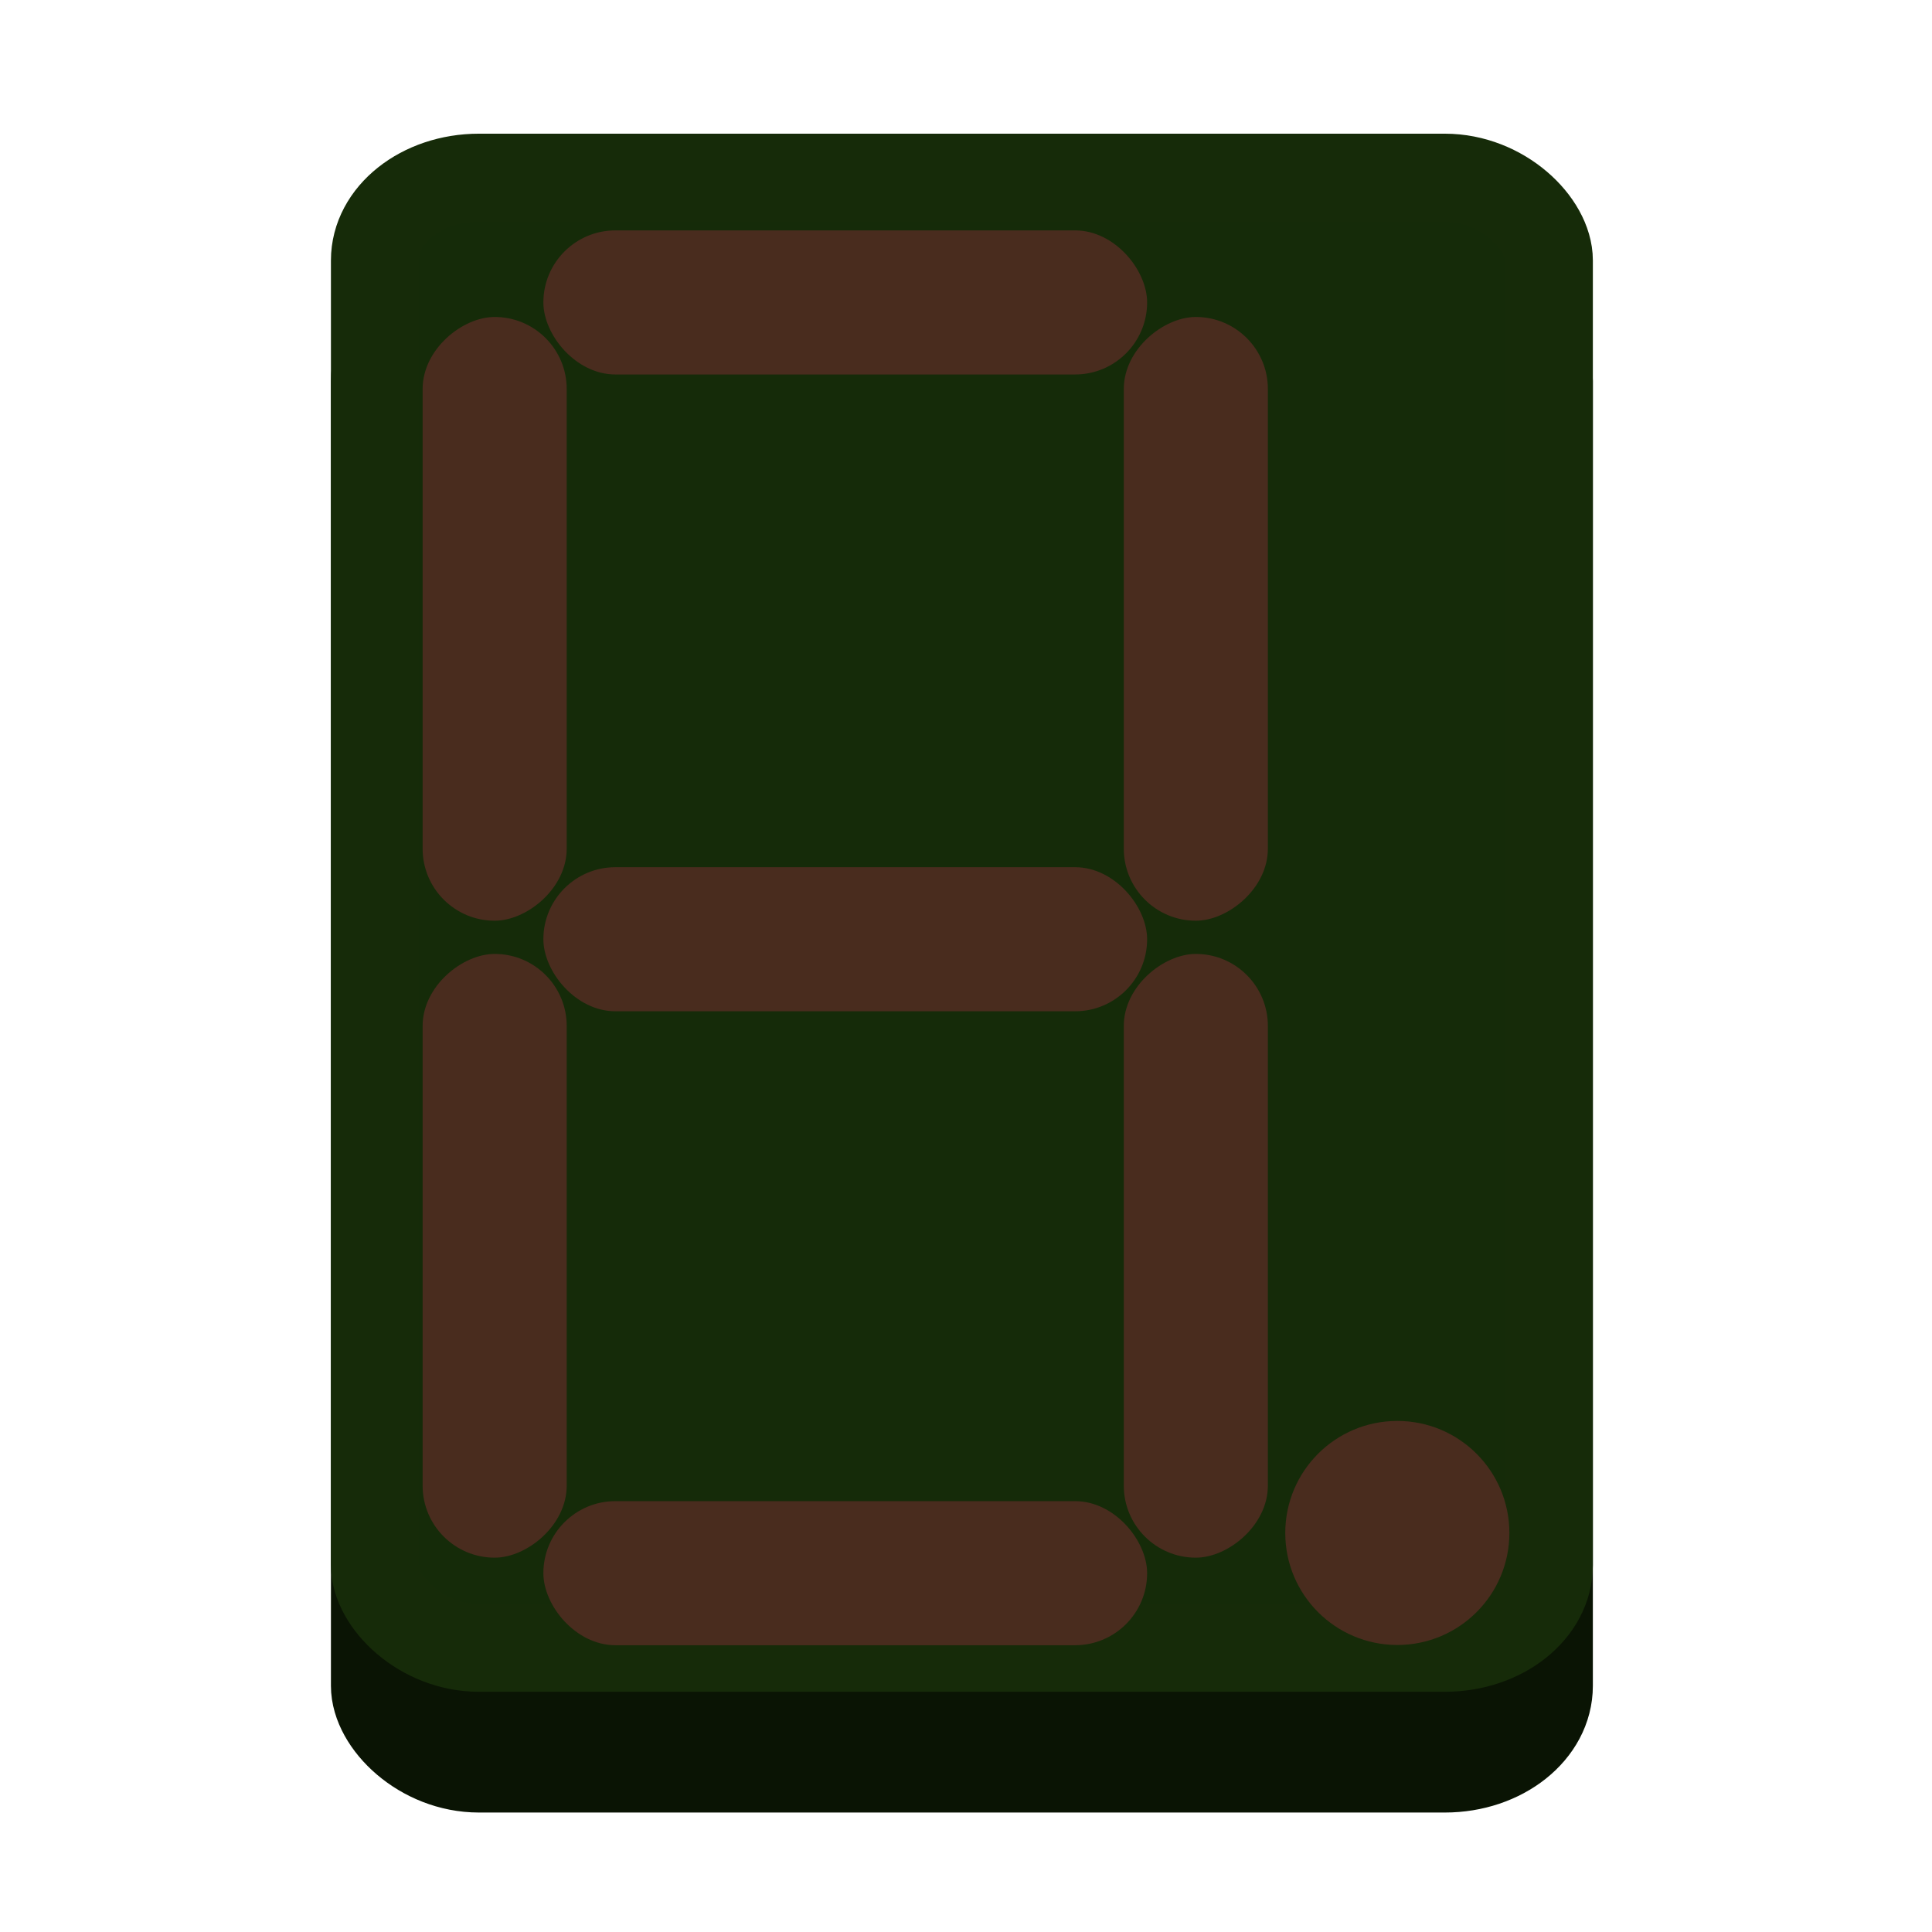 <?xml version="1.0" encoding="UTF-8" standalone="no"?>
<!-- Created with Inkscape (http://www.inkscape.org/) -->

<svg
   width="64px"
   height="64px"
   id="svg2985"
   version="1.1"
   inkscape:version="1.2 (dc2aedaf03, 2022-05-15)"
   sodipodi:docname="counter_off.svg"
   inkscape:export-filename="/home/davi/git/wiRedPanda/app/resources/output/counter/counter_off.png"
   inkscape:export-xdpi="90"
   inkscape:export-ydpi="90"
   xmlns:inkscape="http://www.inkscape.org/namespaces/inkscape"
   xmlns:sodipodi="http://sodipodi.sourceforge.net/DTD/sodipodi-0.dtd"
   xmlns="http://www.w3.org/2000/svg"
   xmlns:svg="http://www.w3.org/2000/svg"
   xmlns:rdf="http://www.w3.org/1999/02/22-rdf-syntax-ns#"
   xmlns:cc="http://creativecommons.org/ns#"
   xmlns:dc="http://purl.org/dc/elements/1.1/">
  <defs
     id="defs2987">
    <filter
       id="filter3987"
       inkscape:label="Glow"
       inkscape:menu="Shadows and Glows"
       inkscape:menu-tooltip="Glow of object's own color at the edges"
       color-interpolation-filters="sRGB">
      <feGaussianBlur
         id="feGaussianBlur3989"
         stdDeviation="5"
         result="result91" />
      <feComposite
         id="feComposite3991"
         in2="result91"
         in="SourceGraphic"
         operator="over" />
    </filter>
    <filter
       id="filter3892"
       inkscape:label="Glow"
       inkscape:menu="Shadows and Glows"
       inkscape:menu-tooltip="Glow of object's own color at the edges"
       color-interpolation-filters="sRGB">
      <feGaussianBlur
         id="feGaussianBlur3894"
         stdDeviation="5"
         result="result91" />
      <feComposite
         id="feComposite3896"
         in2="result91"
         in="SourceGraphic"
         operator="over" />
    </filter>
  </defs>
  <sodipodi:namedview
     id="base"
     pagecolor="#ffffff"
     bordercolor="#666666"
     borderopacity="1.0"
     inkscape:pageopacity="0.0"
     inkscape:pageshadow="2"
     inkscape:zoom="5.656854"
     inkscape:cx="-3.4471457"
     inkscape:cy="12.551146"
     inkscape:current-layer="layer1"
     showgrid="true"
     inkscape:document-units="px"
     inkscape:grid-bbox="true"
     showguides="true"
     inkscape:guide-bbox="true"
     inkscape:window-width="3840"
     inkscape:window-height="2097"
     inkscape:window-x="-8"
     inkscape:window-y="-8"
     inkscape:window-maximized="1"
     inkscape:showpageshadow="2"
     inkscape:pagecheckerboard="0"
     inkscape:deskcolor="#d1d1d1">
    <sodipodi:guide
       orientation="1,0"
       position="32.004,43.219"
       id="guide2993"
       inkscape:locked="false" />
  </sodipodi:namedview>
  <g
     id="layer1"
     inkscape:label="Layer 1"
     inkscape:groupmode="layer"
     style="display:inline">
    <rect
       style="fill:#0a1404;fill-opacity:1;stroke:#0a1404;stroke-width:2.915;stroke-linecap:butt;stroke-linejoin:miter;stroke-miterlimit:4;stroke-dasharray:none;stroke-opacity:1"
       id="rect3917-7"
       width="38.888"
       height="48.699"
       x="12.42"
       y="9.886"
       rx="3.447"
       ry="2.74" />
    <rect
       style="fill:#152b09;fill-opacity:1;stroke:#162b09;stroke-width:2.915;stroke-linecap:butt;stroke-linejoin:miter;stroke-miterlimit:4;stroke-dasharray:none;stroke-opacity:1"
       id="rect3917"
       width="38.888"
       height="48.699"
       x="12.42"
       y="5.886"
       rx="3.447"
       ry="2.74" />
    <rect
       style="fill:#612c28;fill-opacity:0.683;stroke:none"
       id="rect3921"
       width="20"
       height="4.773"
       x="18"
       y="7.632"
       ry="2.386" />
    <rect
       style="fill:#612c28;fill-opacity:0.683;stroke:none"
       id="rect3921-3"
       width="20"
       height="4.773"
       x="10.5"
       y="-18.773"
       ry="2.386"
       transform="rotate(90)" />
    <rect
       style="fill:#612c28;fill-opacity:0.683;stroke:none"
       id="rect3921-1"
       width="20"
       height="4.773"
       x="10.5"
       y="-42"
       ry="2.386"
       transform="rotate(90)" />
    <rect
       style="fill:#612c28;fill-opacity:0.683;stroke:none"
       id="rect3921-7"
       width="20"
       height="4.773"
       x="18"
       y="28.727"
       ry="2.386" />
    <rect
       style="fill:#612c28;fill-opacity:0.683;stroke:none"
       id="rect3921-4"
       width="20"
       height="4.773"
       x="31.6"
       y="-18.773"
       ry="2.386"
       transform="rotate(90)" />
    <rect
       style="fill:#612c28;fill-opacity:0.683;stroke:none"
       id="rect3921-0"
       width="20"
       height="4.773"
       x="18"
       y="49.727"
       ry="2.386" />
    <rect
       style="fill:#612c28;fill-opacity:0.683;stroke:none"
       id="rect3921-9"
       width="20"
       height="4.773"
       x="31.6"
       y="-42"
       ry="2.386"
       transform="rotate(90)" />
    <ellipse
       style="fill:#612c28;fill-opacity:0.682;stroke:none"
       id="path4019"
       transform="matrix(1,0,0,1.063,55.922,31.56)"
       cx="-9.634"
       cy="18.082"
       rx="3.712"
       ry="3.491" />
  </g>
</svg>
